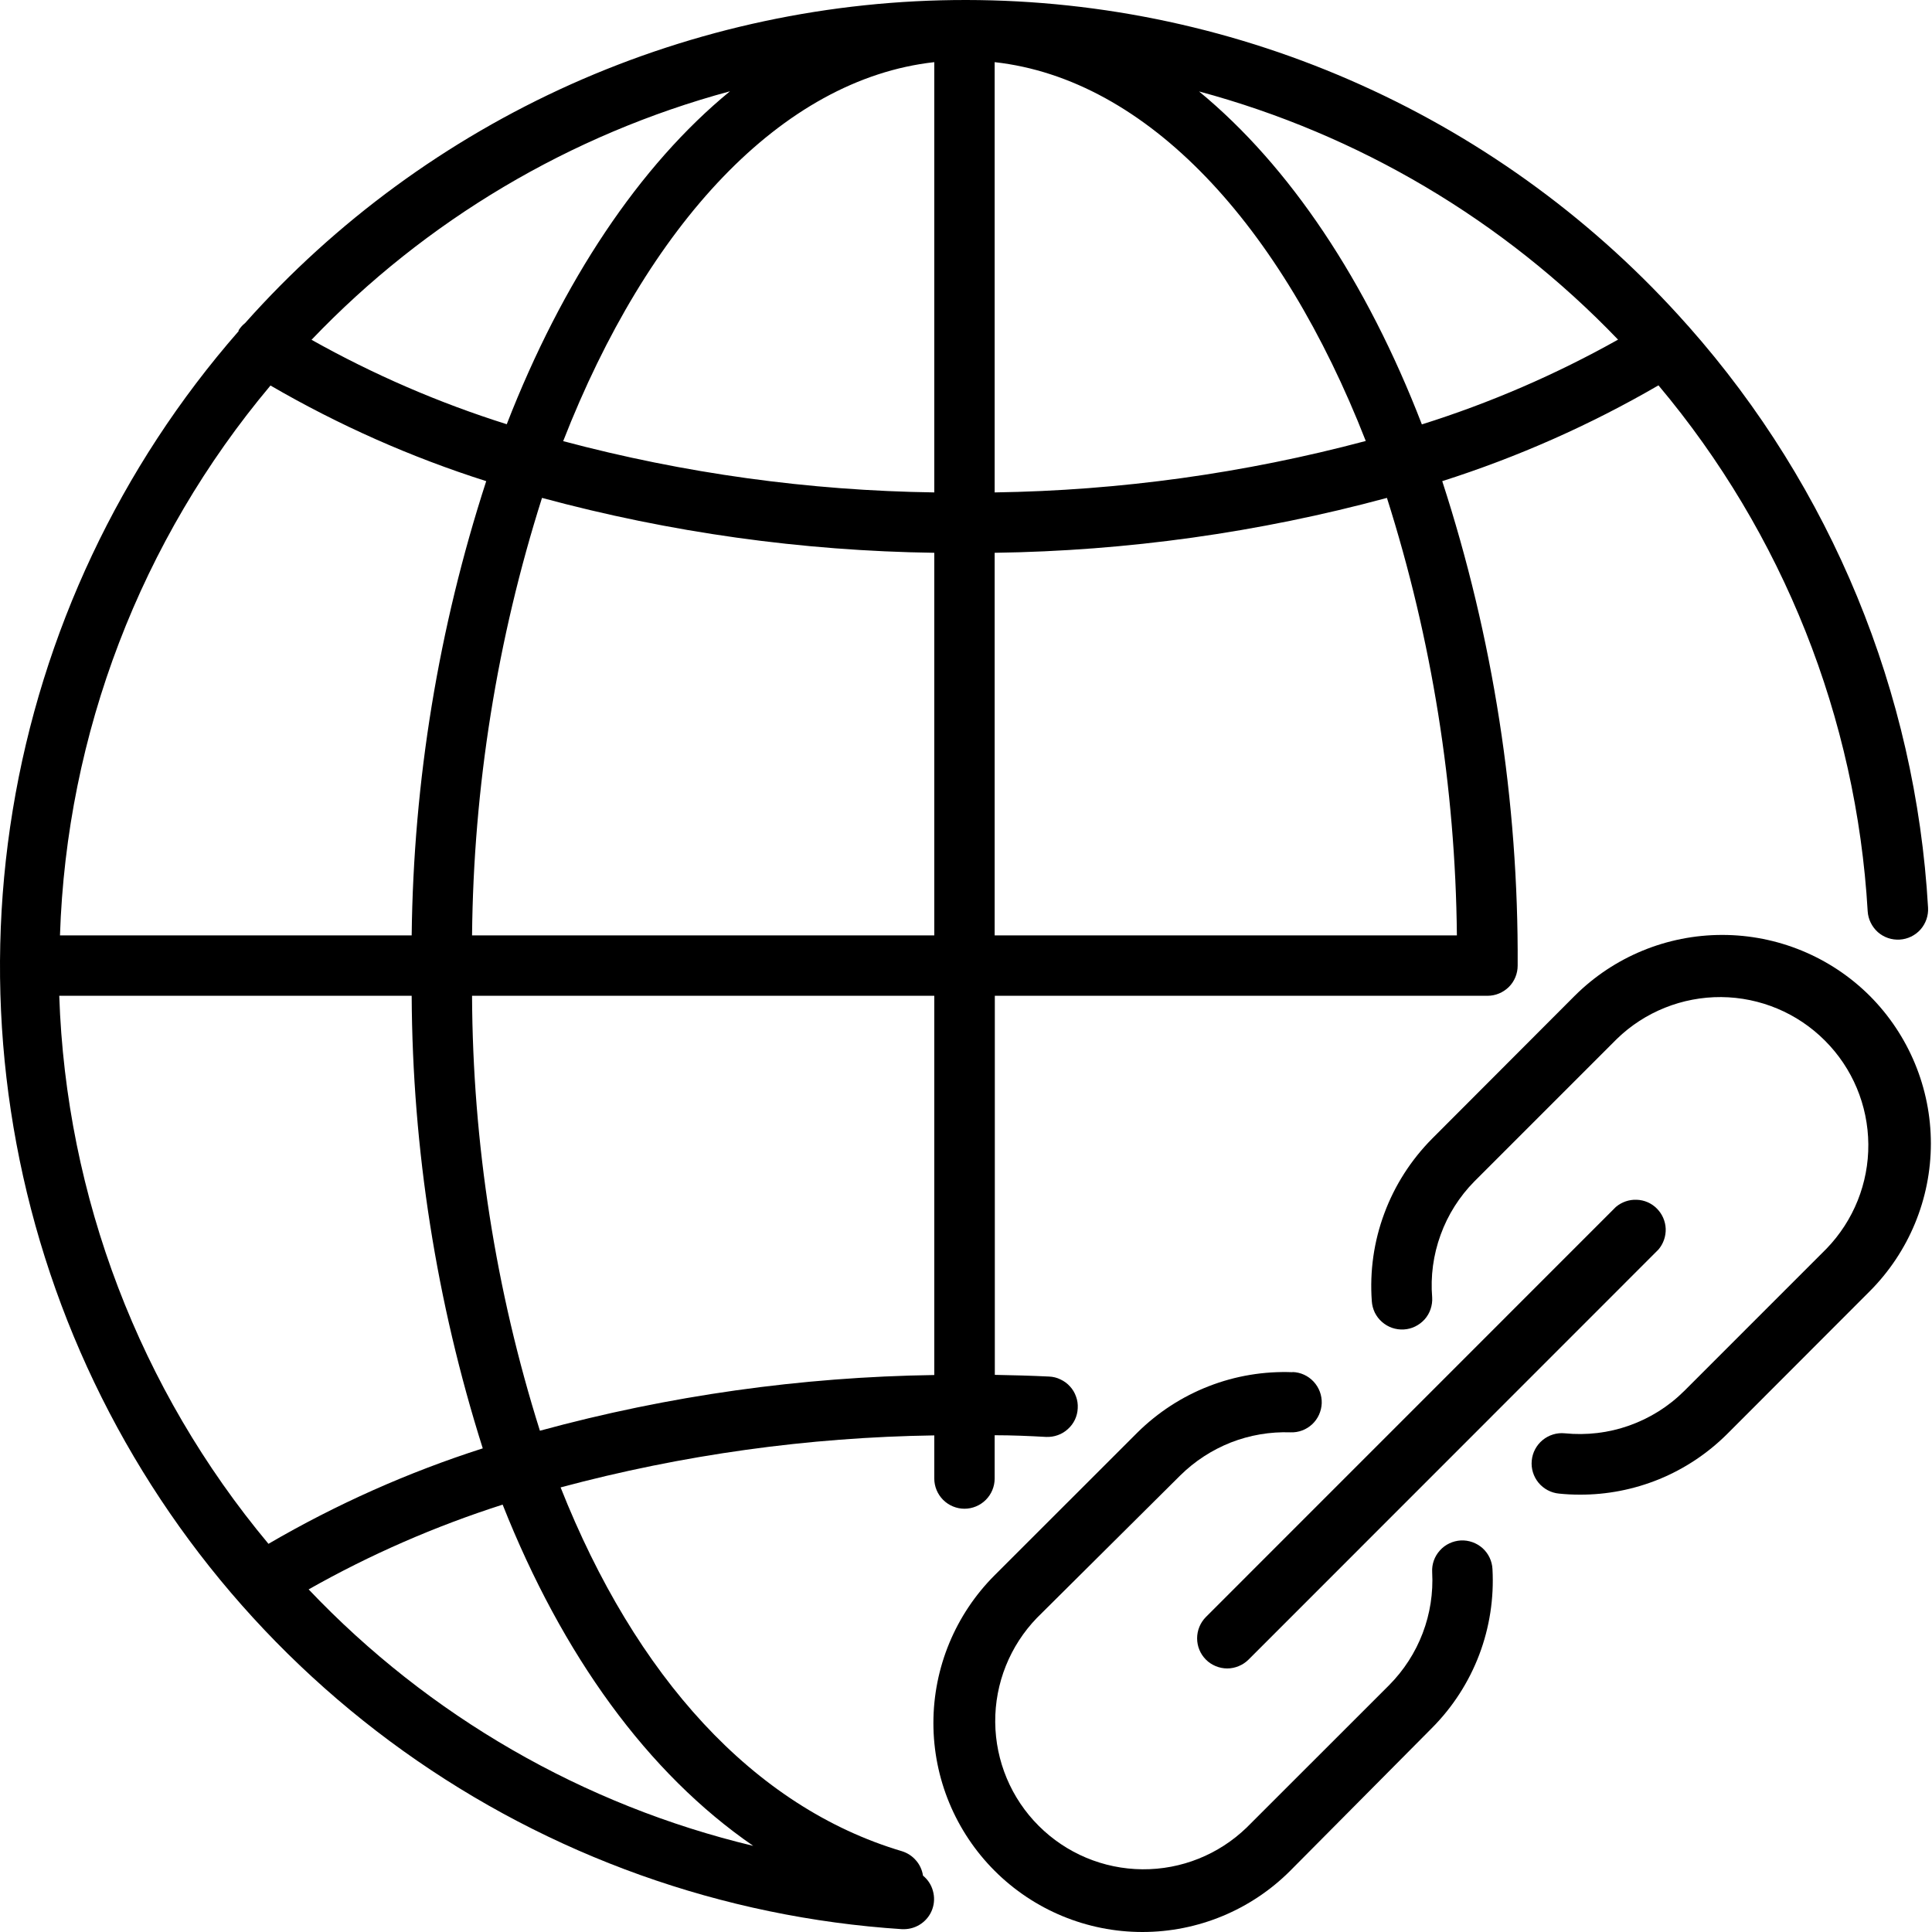 <svg width="24" height="24" viewBox="0 0 24 24" fill="none" xmlns="http://www.w3.org/2000/svg">
<path d="M11.207 23.965H11.231C11.308 23.964 11.383 23.94 11.446 23.895C11.509 23.85 11.557 23.787 11.582 23.715C11.608 23.642 11.61 23.563 11.589 23.489C11.569 23.414 11.525 23.348 11.466 23.3C11.455 23.229 11.425 23.163 11.378 23.11C11.332 23.056 11.271 23.017 11.203 22.996C9.357 22.447 7.893 20.822 6.964 18.477C8.479 18.071 10.038 17.854 11.606 17.831V18.367C11.606 18.466 11.646 18.562 11.716 18.632C11.786 18.702 11.882 18.742 11.981 18.742C12.08 18.742 12.176 18.702 12.246 18.632C12.316 18.562 12.356 18.466 12.356 18.367V17.829C12.569 17.829 12.783 17.838 12.995 17.85C13.044 17.852 13.093 17.845 13.14 17.828C13.186 17.812 13.229 17.786 13.265 17.753C13.302 17.72 13.332 17.68 13.353 17.636C13.374 17.591 13.386 17.543 13.388 17.494C13.391 17.444 13.384 17.395 13.367 17.349C13.351 17.302 13.325 17.259 13.292 17.223C13.259 17.186 13.219 17.157 13.174 17.136C13.13 17.114 13.082 17.102 13.032 17.1C12.809 17.089 12.582 17.083 12.358 17.079V12.37H18.479C18.578 12.37 18.673 12.33 18.744 12.26C18.814 12.19 18.853 12.094 18.853 11.995C18.864 9.952 18.548 7.92 17.916 5.977C18.852 5.679 19.753 5.28 20.602 4.787C22.149 6.628 23.061 8.919 23.201 11.32C23.207 11.419 23.253 11.512 23.327 11.579C23.402 11.645 23.499 11.678 23.599 11.672C23.698 11.666 23.791 11.621 23.857 11.547C23.923 11.472 23.957 11.374 23.951 11.275C23.798 8.603 22.75 6.06 20.977 4.056L20.956 4.033C19.834 2.767 18.456 1.753 16.913 1.058C15.37 0.362 13.697 0.002 12.005 7.93607e-06C10.313 -0.002 8.64 0.355 7.095 1.046C5.551 1.738 4.17 2.749 3.045 4.013C3.013 4.038 2.986 4.069 2.964 4.103V4.114C1.492 5.797 0.52 7.858 0.158 10.065C-0.204 12.272 0.059 14.536 0.916 16.601C1.774 18.666 3.192 20.45 5.011 21.752C6.829 23.053 8.975 23.82 11.207 23.965ZM9.357 22.93C7.247 22.425 5.328 21.318 3.834 19.744C4.599 19.311 5.407 18.959 6.244 18.691C6.986 20.563 8.045 22.027 9.357 22.93ZM0.736 12.37H5.114C5.123 14.277 5.421 16.173 5.997 17.992C5.069 18.289 4.177 18.687 3.335 19.178C1.735 17.262 0.82 14.865 0.736 12.37ZM3.36 4.789C4.207 5.281 5.106 5.68 6.04 5.977C5.448 7.8 5.136 9.703 5.114 11.62H0.745C0.827 9.114 1.748 6.709 3.36 4.789ZM12.356 0.772C14.256 0.984 15.917 2.795 16.966 5.478C15.461 5.879 13.913 6.094 12.356 6.117V0.772ZM11.606 6.117C10.049 6.095 8.501 5.881 6.996 5.48C8.045 2.795 9.706 0.984 11.606 0.772V6.117ZM11.606 6.867V11.62H5.864C5.882 9.775 6.175 7.943 6.733 6.185C8.323 6.615 9.96 6.844 11.606 6.867ZM11.606 17.081C9.951 17.105 8.305 17.337 6.707 17.773C6.156 16.024 5.872 14.203 5.864 12.37H11.606V17.081ZM18.098 11.62H12.356V6.867C14.002 6.844 15.639 6.615 17.229 6.185C17.787 7.943 18.08 9.775 18.098 11.62ZM20.1 4.219C19.326 4.653 18.51 5.006 17.663 5.272C16.977 3.494 16.02 2.062 14.895 1.136C16.879 1.67 18.678 2.736 20.1 4.219ZM9.068 1.134C7.944 2.056 6.986 3.494 6.295 5.27C5.453 5.005 4.64 4.653 3.87 4.221C5.288 2.736 7.086 1.669 9.068 1.134Z" fill="black"/>
<path d="M14.98 20.616C15.014 20.651 15.056 20.678 15.101 20.697C15.147 20.716 15.195 20.726 15.245 20.726C15.294 20.726 15.343 20.716 15.388 20.697C15.434 20.678 15.475 20.651 15.51 20.616L20.602 15.522C20.663 15.45 20.695 15.358 20.692 15.264C20.688 15.169 20.649 15.08 20.582 15.013C20.516 14.946 20.426 14.907 20.332 14.904C20.238 14.9 20.145 14.932 20.073 14.993L14.98 20.087C14.91 20.158 14.871 20.253 14.871 20.352C14.871 20.451 14.91 20.546 14.98 20.616Z" fill="black"/>
<path d="M23.226 12.37C22.739 11.885 22.08 11.614 21.394 11.614C20.707 11.614 20.049 11.885 19.562 12.37L17.791 14.144C17.529 14.408 17.326 14.724 17.197 15.072C17.067 15.42 17.014 15.792 17.041 16.163C17.044 16.212 17.057 16.26 17.078 16.305C17.1 16.349 17.13 16.389 17.167 16.421C17.204 16.454 17.247 16.479 17.293 16.495C17.34 16.511 17.389 16.518 17.439 16.515C17.488 16.512 17.536 16.5 17.58 16.478C17.625 16.456 17.664 16.426 17.697 16.39C17.73 16.353 17.755 16.31 17.771 16.263C17.787 16.216 17.794 16.167 17.791 16.118C17.769 15.854 17.805 15.588 17.896 15.339C17.986 15.09 18.13 14.863 18.316 14.675L20.085 12.906C20.432 12.569 20.898 12.383 21.381 12.386C21.865 12.39 22.328 12.584 22.669 12.926C23.012 13.268 23.205 13.73 23.209 14.214C23.213 14.698 23.026 15.163 22.69 15.511L20.921 17.28C20.728 17.472 20.495 17.618 20.238 17.709C19.982 17.8 19.709 17.832 19.438 17.805C19.339 17.795 19.24 17.826 19.163 17.889C19.086 17.953 19.037 18.044 19.028 18.144C19.018 18.243 19.049 18.342 19.112 18.419C19.176 18.496 19.268 18.545 19.367 18.554C19.452 18.563 19.537 18.567 19.622 18.567C19.961 18.569 20.297 18.503 20.611 18.375C20.925 18.246 21.21 18.057 21.451 17.818L23.226 16.041C23.712 15.554 23.986 14.894 23.986 14.205C23.986 13.517 23.712 12.857 23.226 12.37Z" fill="black"/>
<path d="M16.057 17.046C15.702 17.032 15.347 17.091 15.016 17.22C14.684 17.349 14.383 17.545 14.13 17.795L12.356 19.568C11.869 20.055 11.595 20.715 11.595 21.404C11.595 22.093 11.869 22.753 12.356 23.24C12.843 23.727 13.503 24 14.191 24C14.88 24 15.54 23.727 16.027 23.24L17.791 21.463C18.047 21.205 18.246 20.896 18.375 20.557C18.504 20.217 18.56 19.854 18.54 19.491C18.535 19.392 18.491 19.299 18.417 19.232C18.343 19.166 18.245 19.131 18.146 19.136C18.047 19.142 17.953 19.186 17.887 19.26C17.82 19.334 17.785 19.431 17.791 19.531C17.805 19.789 17.765 20.047 17.673 20.288C17.581 20.53 17.439 20.749 17.257 20.933L15.487 22.702C15.14 23.038 14.675 23.225 14.191 23.221C13.707 23.217 13.245 23.023 12.903 22.681C12.561 22.34 12.367 21.877 12.363 21.393C12.359 20.91 12.546 20.444 12.882 20.097L14.661 18.329C14.841 18.151 15.055 18.012 15.29 17.919C15.526 17.827 15.778 17.784 16.031 17.793C16.13 17.797 16.227 17.761 16.3 17.693C16.373 17.625 16.415 17.531 16.419 17.432C16.422 17.332 16.386 17.236 16.318 17.163C16.25 17.09 16.157 17.047 16.057 17.044V17.046Z" fill="black"/>
</svg>
